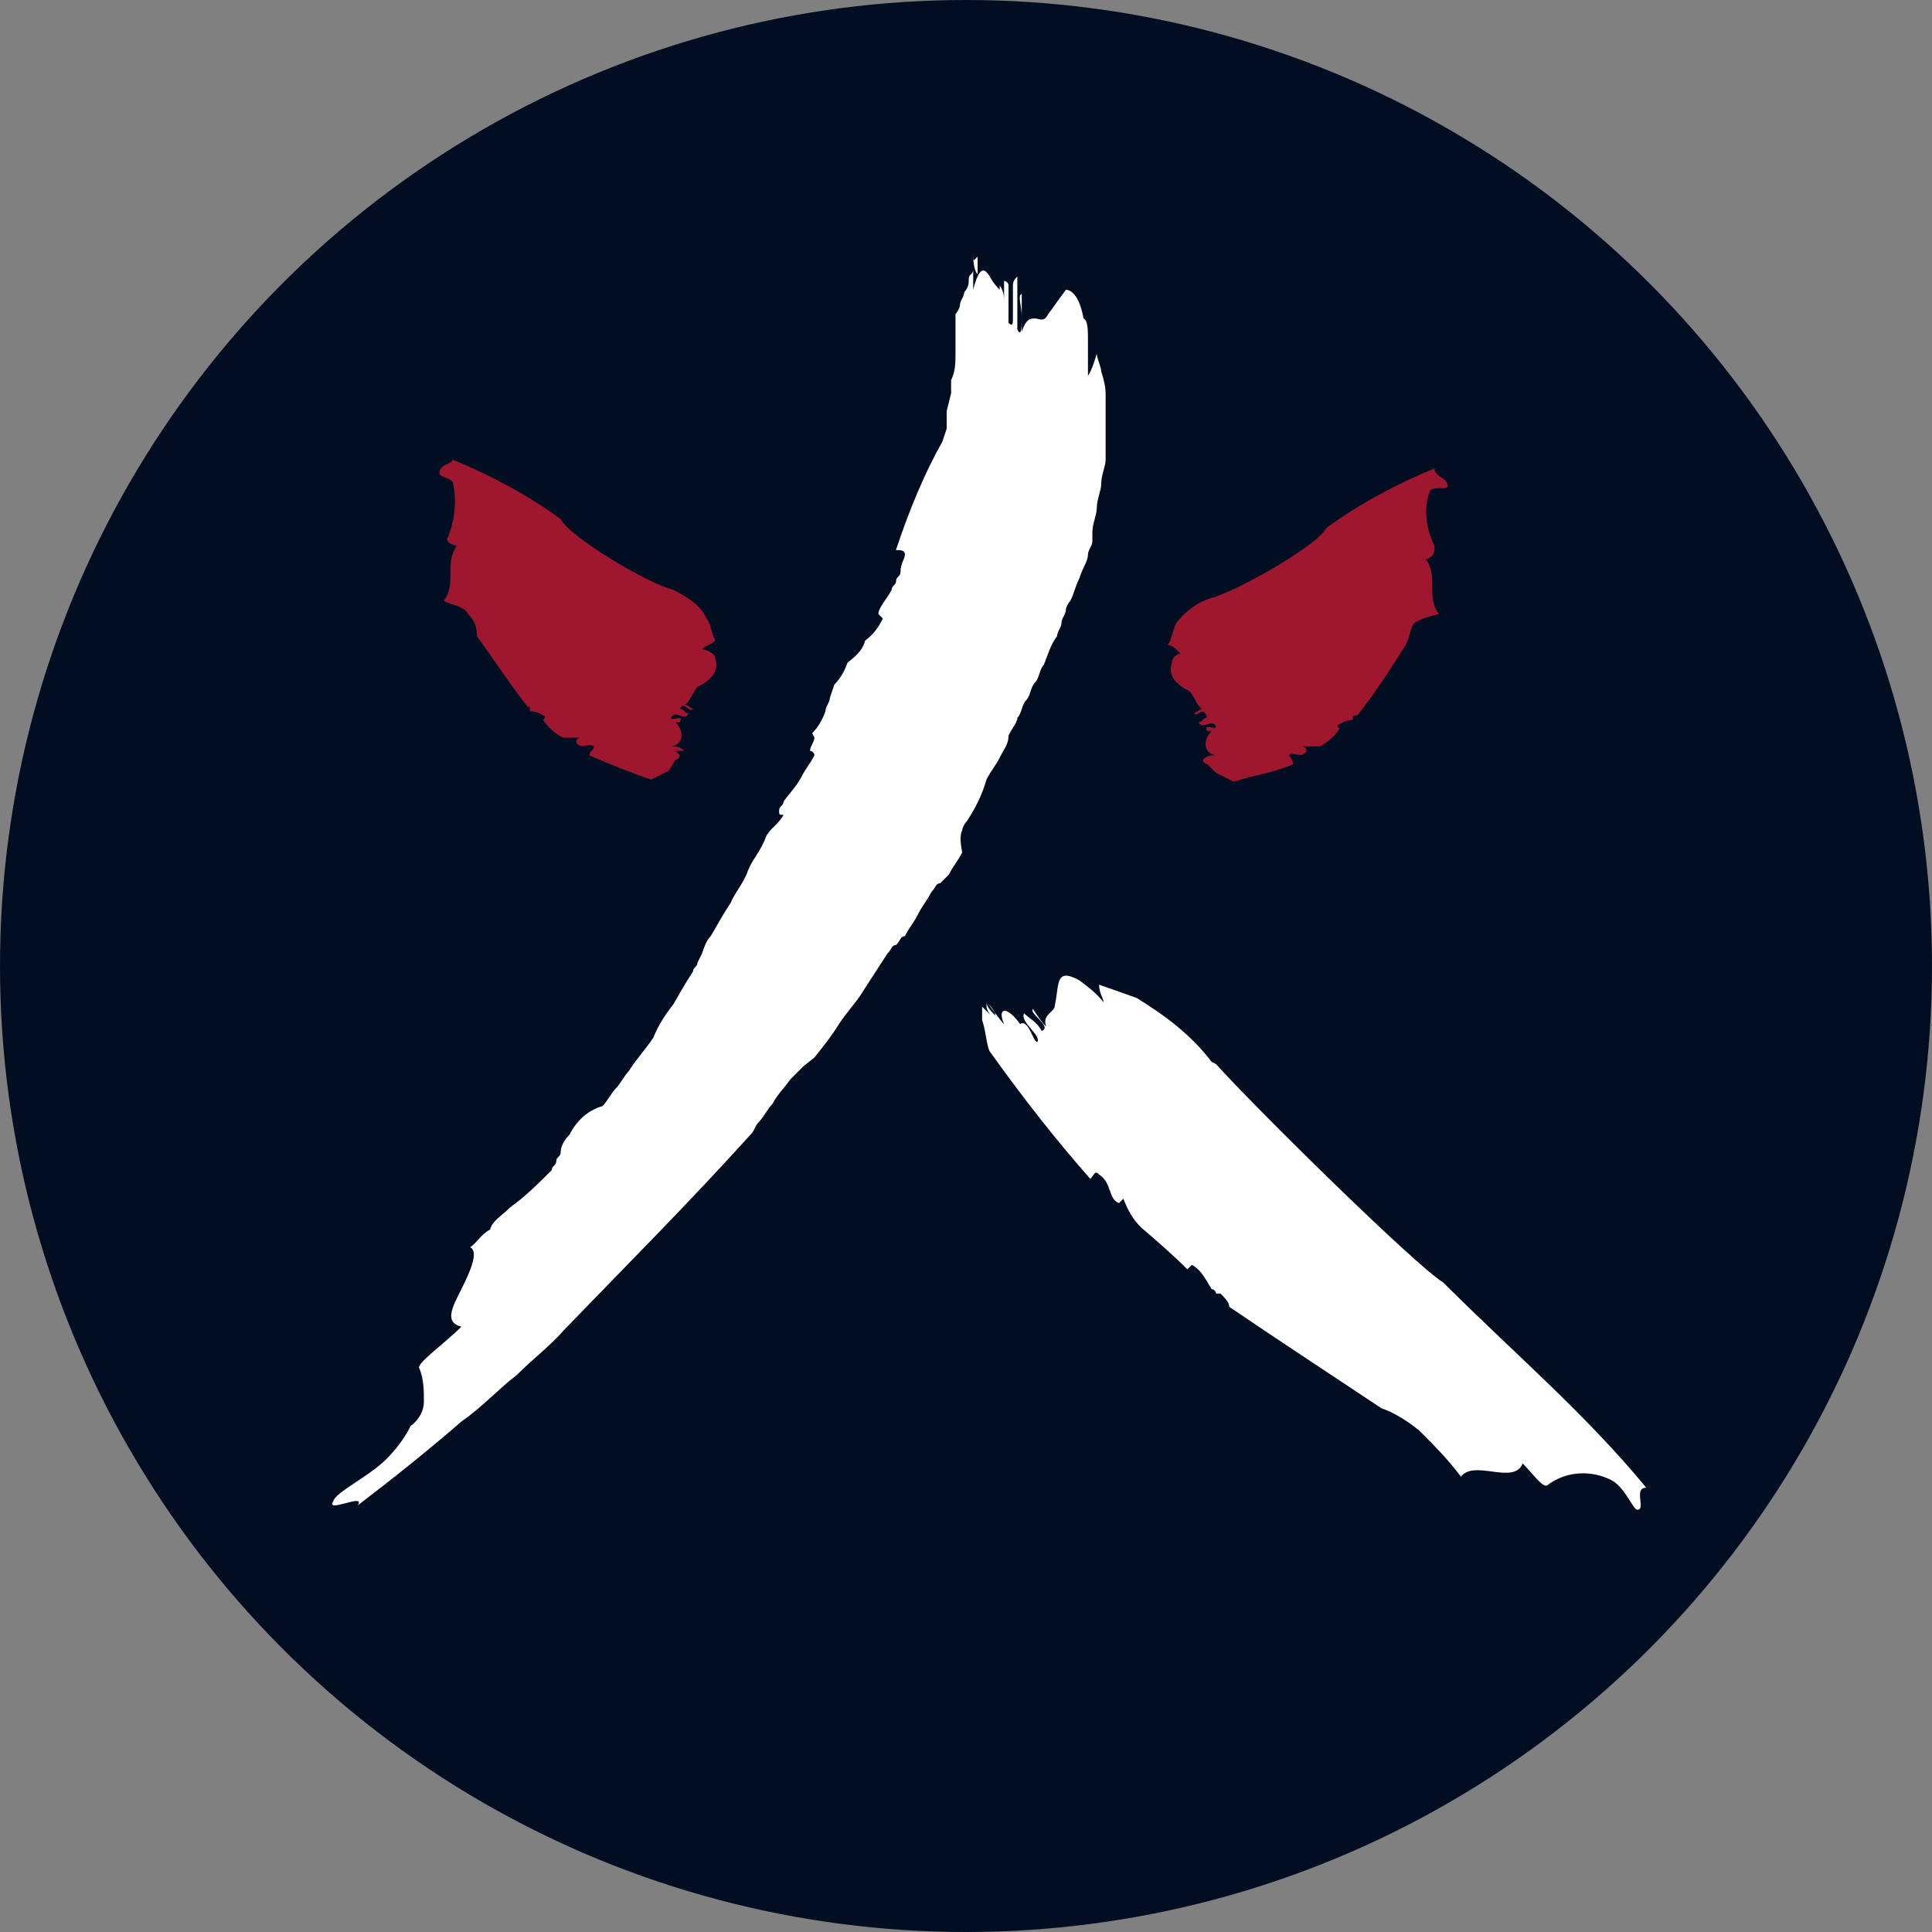 <?xml version="1.0" encoding="UTF-8"?>
<svg id="Livello_2" data-name="Livello 2" xmlns="http://www.w3.org/2000/svg" version="1.1" viewBox="0 0 1080 1080">
  <rect x="0" y="0" width="1080" height="1080" fill="#808080" stroke="none"/>
  <defs>
    <style>
      .cls-1 {
        fill: #010e22;
      }

      .cls-1, .cls-2, .cls-3 {
        stroke-width: 0px;
      }

      .cls-2 {
        fill: #9e172f;
      }

      .cls-3 {
        fill: #fff;
      }
    </style>
  </defs>
  <circle class="cls-1" cx="540" cy="540" r="540"/>
  <g>
    <path class="cls-2" d="M722.93,427.13c0-1.23-1.23-3.7-2.47-4.93,2.47-2.47,7.4,2.47,9.87-2.47,0-1.23-1.23-2.47-2.47-2.47h9.87c4.93-2.47,8.63-6.17,11.1-9.87,0,0-2.47-2.47,0-2.47,1.23-1.23,4.93-2.47,7.4-2.47v-2.47h2.47c9.87-12.33,18.5-25.9,27.13-39.47,2.47-4.93,2.47-9.87,4.93-12.33,3.7-2.47,8.63-3.7,13.57-4.93-7.4-9.87,0-20.97-7.4-30.83,2.47,0,4.93-2.47,4.93-4.93v-2.47c-4.93-9.87-6.17-20.97-2.47-30.83,2.47-2.47,9.87,0,9.87-2.47,0-4.93-7.4-4.93-7.4-9.87-20.97,8.63-41.93,19.73-60.43,33.3-4.93,9.87-50.57,35.77-65.37,39.47-7.4,2.47-13.57,7.4-18.5,13.57-2.47,4.93-2.47,9.87-4.93,12.33,2.47,0,4.93,2.47,7.4,4.93-2.47,0-4.93,2.47-4.93,4.93-2.47,7.4,2.47,12.33,9.87,16.03,2.47,2.47,4.93,9.87,7.4,9.87-1.23,0-2.47,1.23-4.93,2.47,2.47,2.47,4.93-4.93,7.4,2.47-2.47,0-2.47,2.47-4.93,2.47,2.47,4.93,7.4-2.47,9.87,2.47,0,2.47-7.4-2.47-4.93,2.47h2.47c-4.93,4.93-4.93,12.33,2.47,13.57-2.47,0-4.93,0-7.4,2.47,0,1.23,1.23,2.47,2.47,2.47h0l4.93,4.93,9.87,4.93c11.1-3.7,22.2-4.93,33.3-9.87"/>
    <path class="cls-2" d="M329.49,422.2c0-2.47,2.47-2.47,2.47-4.93-2.47-2.47-7.4,2.47-9.87-2.47,0-1.23,1.23-2.47,2.47-2.47h-9.87c-4.93-2.47-8.63-6.17-11.1-9.87,0,0,2.47-2.47,0-2.47-1.23-1.23-4.93-2.47-7.4-2.47v-2.47h-1.23c-9.87-12.33-18.5-25.9-28.37-39.47,0-4.93-1.23-8.63-4.93-12.33-2.47-4.93-9.87-4.93-13.57-7.4,7.4-9.87,0-20.97,7.4-30.83-2.47,0-7.4-2.47-4.93-4.93,3.7-9.87,4.93-20.97,2.47-30.83-2.47-2.47-7.4-2.47-7.4-4.93,0-4.93,7.4-4.93,7.4-7.4,20.97,8.63,41.93,19.73,60.43,33.3,4.93,9.87,48.1,35.77,62.9,39.47,9.87,4.93,16.03,9.87,18.5,16.03,2.47,2.47,2.47,7.4,4.93,12.33-2.47,2.47-4.93,2.47-7.4,4.93,2.47,0,7.4,2.47,7.4,4.93,2.47,7.4-2.47,12.33-9.87,16.03-2.47,2.47-4.93,9.87-7.4,9.87,1.23,0,2.47,1.23,4.93,2.47-2.47,2.47-4.93-4.93-7.4,0,2.47,0,2.47,2.47,4.93,2.47-2.47,4.93-7.4-2.47-9.87,2.47,0,2.47,7.4-2.47,4.93,2.47h-2.47c4.93,4.93,4.93,12.33-2.47,13.57,2.47,0,4.93,0,7.4,2.47h-4.93l2.47,2.47c0,1.23-1.23,2.47-2.47,2.47h0l-3.7,6.17-9.87,4.93c-11.1-3.7-23.43-8.63-34.53-13.57"/>
    <path class="cls-3" d="M500.93,307.5c2.47,0,4.93,0,4.93,2.47s-2.47,4.93-2.47,9.87c0,2.47-2.47,2.47-2.47,4.93s-2.47,2.47-2.47,4.93c-2.47,4.93-7.4,9.87-7.4,13.57l2.47,2.47c-2.47,4.93-4.93,8.63-9.87,12.33-1.23,4.93-4.93,8.63-9.87,12.33-1.23,3.7-3.7,8.63-7.4,12.33l-2.47,7.4c0,2.47-2.47,4.93-2.47,7.4-1.23,3.7-3.7,8.63-7.4,12.33l1.23,2.47c0,2.47-2.47,4.93-2.47,7.4,1.23,0,2.47,1.23,2.47,2.47-2.47,4.93-4.93,7.4-7.4,12.33-2.47,4.93-7.4,9.87-9.87,13.57,0,2.47-2.47,2.47-2.47,4.93s0,2.47,2.47,2.47c-2.47,4.93-7.4,7.4-9.87,12.33-2.47,7.4-7.4,12.33-9.87,18.5-2.47,7.4-7.4,12.33-9.87,18.5-4.93,7.4-7.4,12.33-11.1,18.5-2.47,2.47-3.7,6.17-4.93,9.87l-2.47,4.93c0,2.47-2.47,2.47-2.47,4.93-4.93,7.4-7.4,12.33-11.1,18.5-4.93,6.17-8.63,12.33-11.1,18.5-4.93,7.4-9.87,12.33-13.57,18.5-2.47,2.47-4.93,7.4-7.4,9.87s-4.93,7.4-7.4,9.87c-8.63,2.47-14.8,8.63-18.5,16.03-2.47,2.47-4.93,6.17-4.93,9.87,0,2.47-2.47,2.47-2.47,4.93s-2.47,2.47-2.47,4.93c-7.4,7.4-14.8,14.8-23.43,20.97-4.93,4.93-9.87,7.4-11.1,12.33-4.93,2.47-7.4,7.4-11.1,9.87,4.93,2.47,0,13.57-4.93,23.43-4.93,9.87-9.87,18.5,0,20.97-9.87,9.87-25.9,20.97-23.43,23.43,2.47,6.17,2.47,12.33,2.47,18.5,0,4.93-2.47,9.87-7.4,13.57-3.7,7.4-8.63,13.57-13.57,18.5-9.87,9.87-28.37,18.5-29.6,23.43-4.93,7.4,18.5-4.93,13.57,2.47,20.97-16.03,39.47-30.83,57.97-46.87,12.33-8.63,20.97-18.5,30.83-25.9,9.87-9.87,18.5-16.03,27.13-25.9,34.53-35.77,69.07-70.3,103.6-108.53,2.47-2.47,2.47-4.93,4.93-7.4,2.47-2.47,4.93-7.4,7.4-9.87,2.47-4.93,7.4-9.87,9.87-13.57l7.4-7.4,6.17-4.93c4.93-6.17,9.87-12.33,13.57-18.5,4.93-7.4,9.87-12.33,13.57-18.5l13.57-20.97c2.47-2.47,2.47-4.93,4.93-4.93,2.47-2.47,2.47-4.93,4.93-4.93,2.47-4.93,4.93-7.4,7.4-12.33s4.93-7.4,7.4-12.33c2.47-2.47,2.47-4.93,4.93-4.93l4.93-4.93c2.47-4.93,4.93-7.4,7.4-12.33-1.23-6.17-1.23-9.87,0-12.33,0-1.23,1.23-3.7,2.47-4.93,4.93-7.4,8.63-14.8,11.1-23.43,2.47-4.93,4.93-7.4,7.4-12.33,2.47-4.93,4.93-7.4,4.93-12.33,2.47-4.93,4.93-7.4,4.93-9.87,2.47-2.47,2.47-7.4,4.93-9.87,2.47-2.47,2.47-7.4,4.93-9.87,2.47-2.47,2.47-7.4,4.93-9.87,2.47-6.17,3.7-11.1,7.4-16.03,0-2.47,2.47-4.93,2.47-7.4s2.47-4.93,2.47-7.4c0-1.23,1.23-3.7,2.47-4.93,2.47-4.93,2.47-7.4,4.93-12.33,2.47-7.4,4.93-9.87,4.93-13.57,0-2.47,2.47-4.93,2.47-7.4v-4.93c0-4.93,2.47-9.87,2.47-13.57,0-4.93,2.47-9.87,2.47-13.57,0-4.93,2.47-9.87,2.47-13.57v-37c0-3.7-1.23-8.63-2.47-12.33,0-2.47-2.47-7.4-2.47-9.87-1.23,3.7-2.47,8.63-4.93,12.33v-18.5c0-7.4,0-12.33-2.47-13.57-2.47-13.57-7.4-16.03-9.87-16.03-3.7,4.93-6.17,8.63-9.87,13.57-2.47,4.93-4.93,2.47-7.4,2.47s-4.93,0-7.4,7.4v-20.97c-2.47,0,0,7.4,0,12.33s0,12.33-2.47,7.4v-29.6c-1.23,1.23-2.47,2.47-2.47,4.93v18.5c0,2.47,0,4.93-2.47,2.47v-20.97c0-1.23-1.23-2.47-2.47-2.47v12.33c0-3.7,0-6.17-2.47-9.87v2.47c-4.93-4.93-4.93-7.4-7.4-9.87-2.47-2.47-4.93,0-7.4,9.87v-20.97c0,2.47,0,9.87,2.47,12.33v-9.87l-2.47,2.47v4.93c0,2.47-2.47,2.47-2.47,4.93s0,4.93-2.47,7.4c0,2.47-2.47,4.93-2.47,7.4,0,1.23-1.23,3.7-2.47,4.93v20.97c0,6.17,0,11.1-2.47,16.03v7.4l-2.47,9.87v9.87l-2.47,7.4c-9.87,17.27-18.5,38.23-25.9,60.43"/>
    <path class="cls-3" d="M609.46,659c2.47-2.47,2.47-4.93,4.93-2.47,7.4,4.93,4.93,13.57,11.1,16.03l2.47-2.47c2.47,6.17,4.93,11.1,9.87,16.03,8.63,7.4,17.27,14.8,25.9,23.43l2.47-2.47c4.93,2.47,7.4,7.4,11.1,13.57,1.23,0,2.47,1.23,2.47,2.47h2.47c2.47,2.47,4.93,4.93,4.93,7.4,27.13,18.5,55.5,37,85.1,56.73,7.4,2.47,14.8,7.4,20.97,12.33,8.63,8.63,16.03,16.03,23.43,25.9,7.4-9.87,29.6,4.93,34.53-7.4,4.93,4.93,11.1,13.57,13.57,12.33,11.1-8.63,25.9-8.63,37-2.47,7.4,4.93,11.1,16.03,13.57,16.03,4.93,0-2.47-12.33,4.93-12.33-34.53-41.93-74-75.23-113.47-114.7-16.03-9.87-106.07-98.67-127.03-122.1l-2.47-1.23c-11.1-14.8-25.9-25.9-41.93-35.77l-20.97-7.4c0,4.93,2.47,7.4,2.47,9.87-3.7-4.93-8.63-8.63-13.57-12.33-13.57-7.4-11.1,2.47-13.57,13.57,0,4.93-7.4,4.93-4.93,12.33-2.47-2.47-4.93-6.17-7.4-9.87-2.47,2.47,11.1,9.87,4.93,12.33-2.47-4.93-7.4-7.4-9.87-9.87-2.47,4.93,9.87,12.33,7.4,16.03-2.47,0-4.93-13.57-9.87-9.87,1.23,2.47,2.47,4.93,4.93,7.4-9.87-18.5-18.5-18.5-13.57-7.4-2.47-2.47-7.4-9.87-9.87-12.33,2.47,2.47,4.93,4.93,4.93,7.4-2.47-2.47-4.93-4.93-4.93-7.4v2.47c0,1.23,1.23,3.7,2.47,4.93l-4.93-4.93v7.4c2.47,7.4,2.47,16.03,4.93,18.5,18.5,25.9,37,49.33,55.5,70.3"/>
  </g>
</svg>